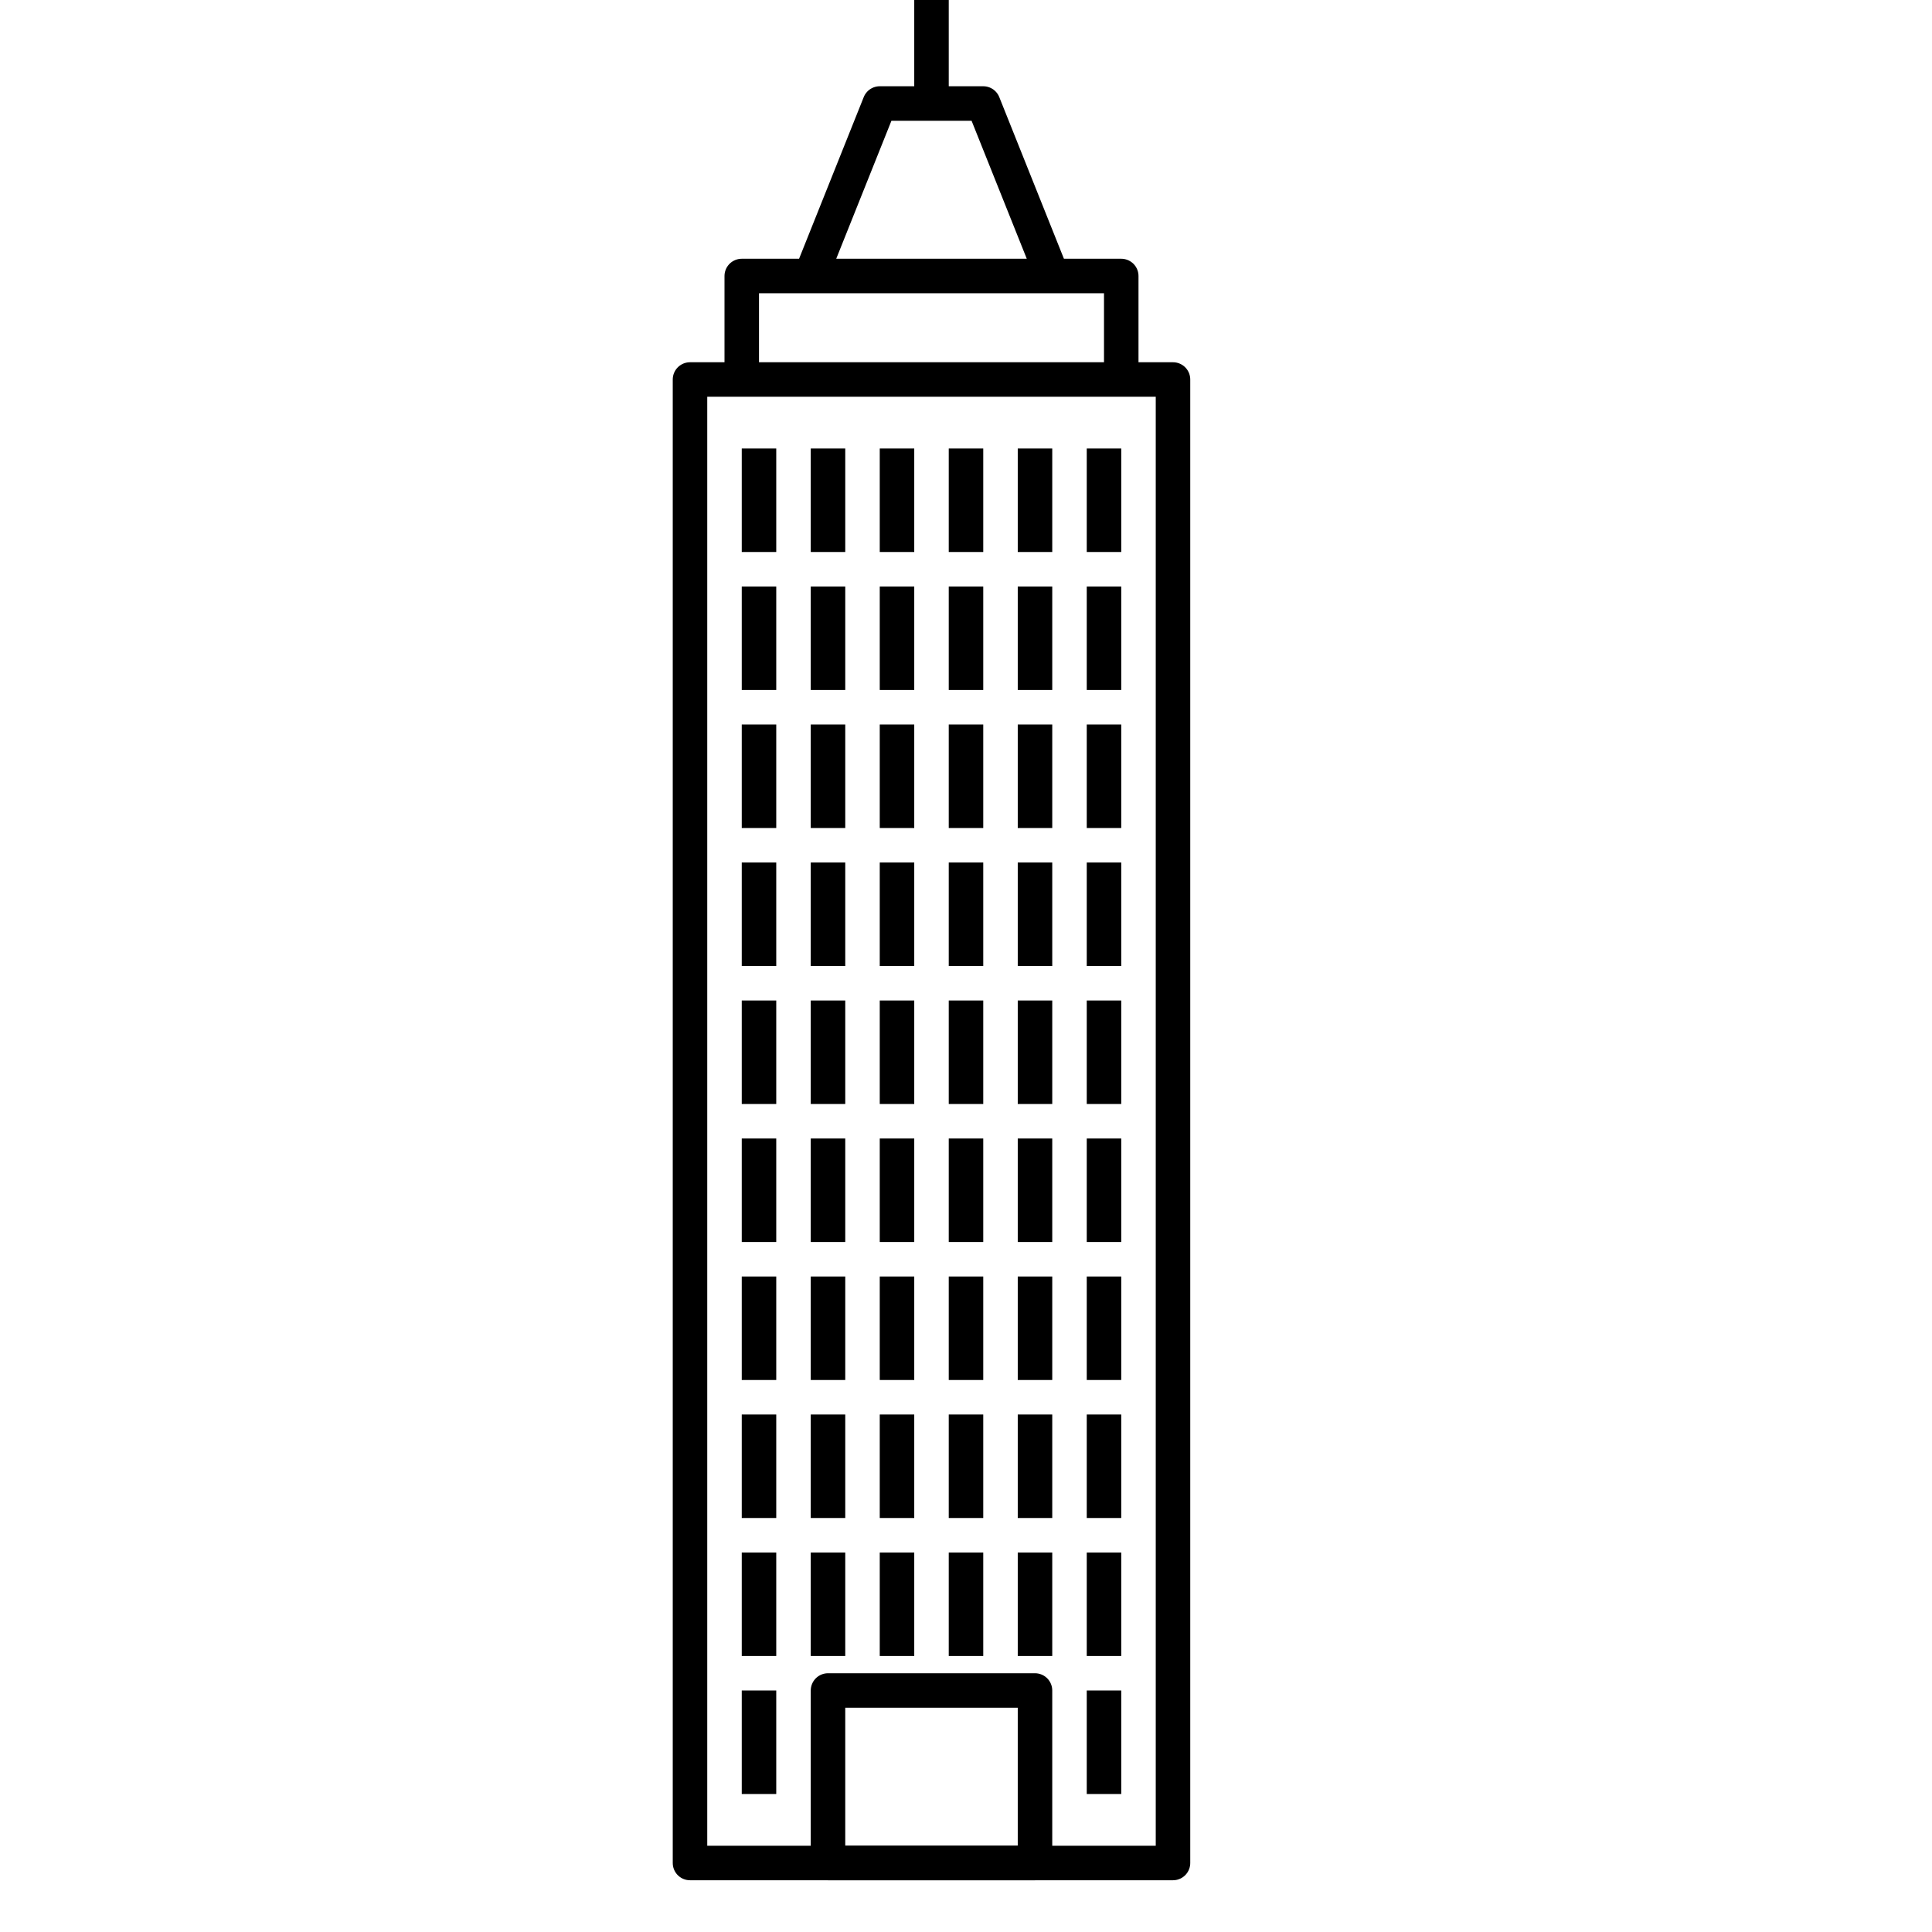 <svg width="56" height="56" xmlns="http://www.w3.org/2000/svg">
    <g fill="none" stroke="#000">
        <g stroke-linecap="round" stroke-linejoin="round">
            <path d="M20 11h14v43H20zM21.5 8h11v3h-11zM25.5 3h3l2 5h-7z"/>
        </g>
        <path d="M27 3V0"/>
    </g>
    <g fill="none" stroke="#000">
        <path d="M22 13v3M24 13v3M26 13v3M28 13v3M30 13v3M32 13v3"/>
    </g>
    <g fill="none" stroke="#000">
        <path d="M22 17v3M24 17v3M26 17v3M28 17v3M30 17v3M32 17v3"/>
    </g>
    <g fill="none" stroke="#000">
        <path d="M22 21v3M24 21v3M26 21v3M28 21v3M30 21v3M32 21v3"/>
    </g>
    <g fill="none" stroke="#000">
        <path d="M22 25v3M24 25v3M26 25v3M28 25v3M30 25v3M32 25v3"/>
    </g>
    <g fill="none" stroke="#000">
        <path d="M22 29v3M24 29v3M26 29v3M28 29v3M30 29v3M32 29v3"/>
    </g>
    <g fill="none" stroke="#000">
        <path d="M22 33v3M24 33v3M26 33v3M28 33v3M30 33v3M32 33v3"/>
    </g>
    <g fill="none" stroke="#000">
        <path d="M22 37v3M24 37v3M26 37v3M28 37v3M30 37v3M32 37v3"/>
    </g>
    <g fill="none" stroke="#000">
        <path d="M22 41v3M24 41v3M26 41v3M28 41v3M30 41v3M32 41v3"/>
    </g>
    <g fill="none" stroke="#000">
        <path d="M22 45v3M24 45v3M26 45v3M28 45v3M30 45v3M32 45v3"/>
    </g>
    <g fill="none" stroke="#000">
        <path d="M22 49v3M32 49v3"/>
        <path stroke-linecap="round" stroke-linejoin="round" d="M24 49h6v5h-6z"/>
    </g>
</svg>